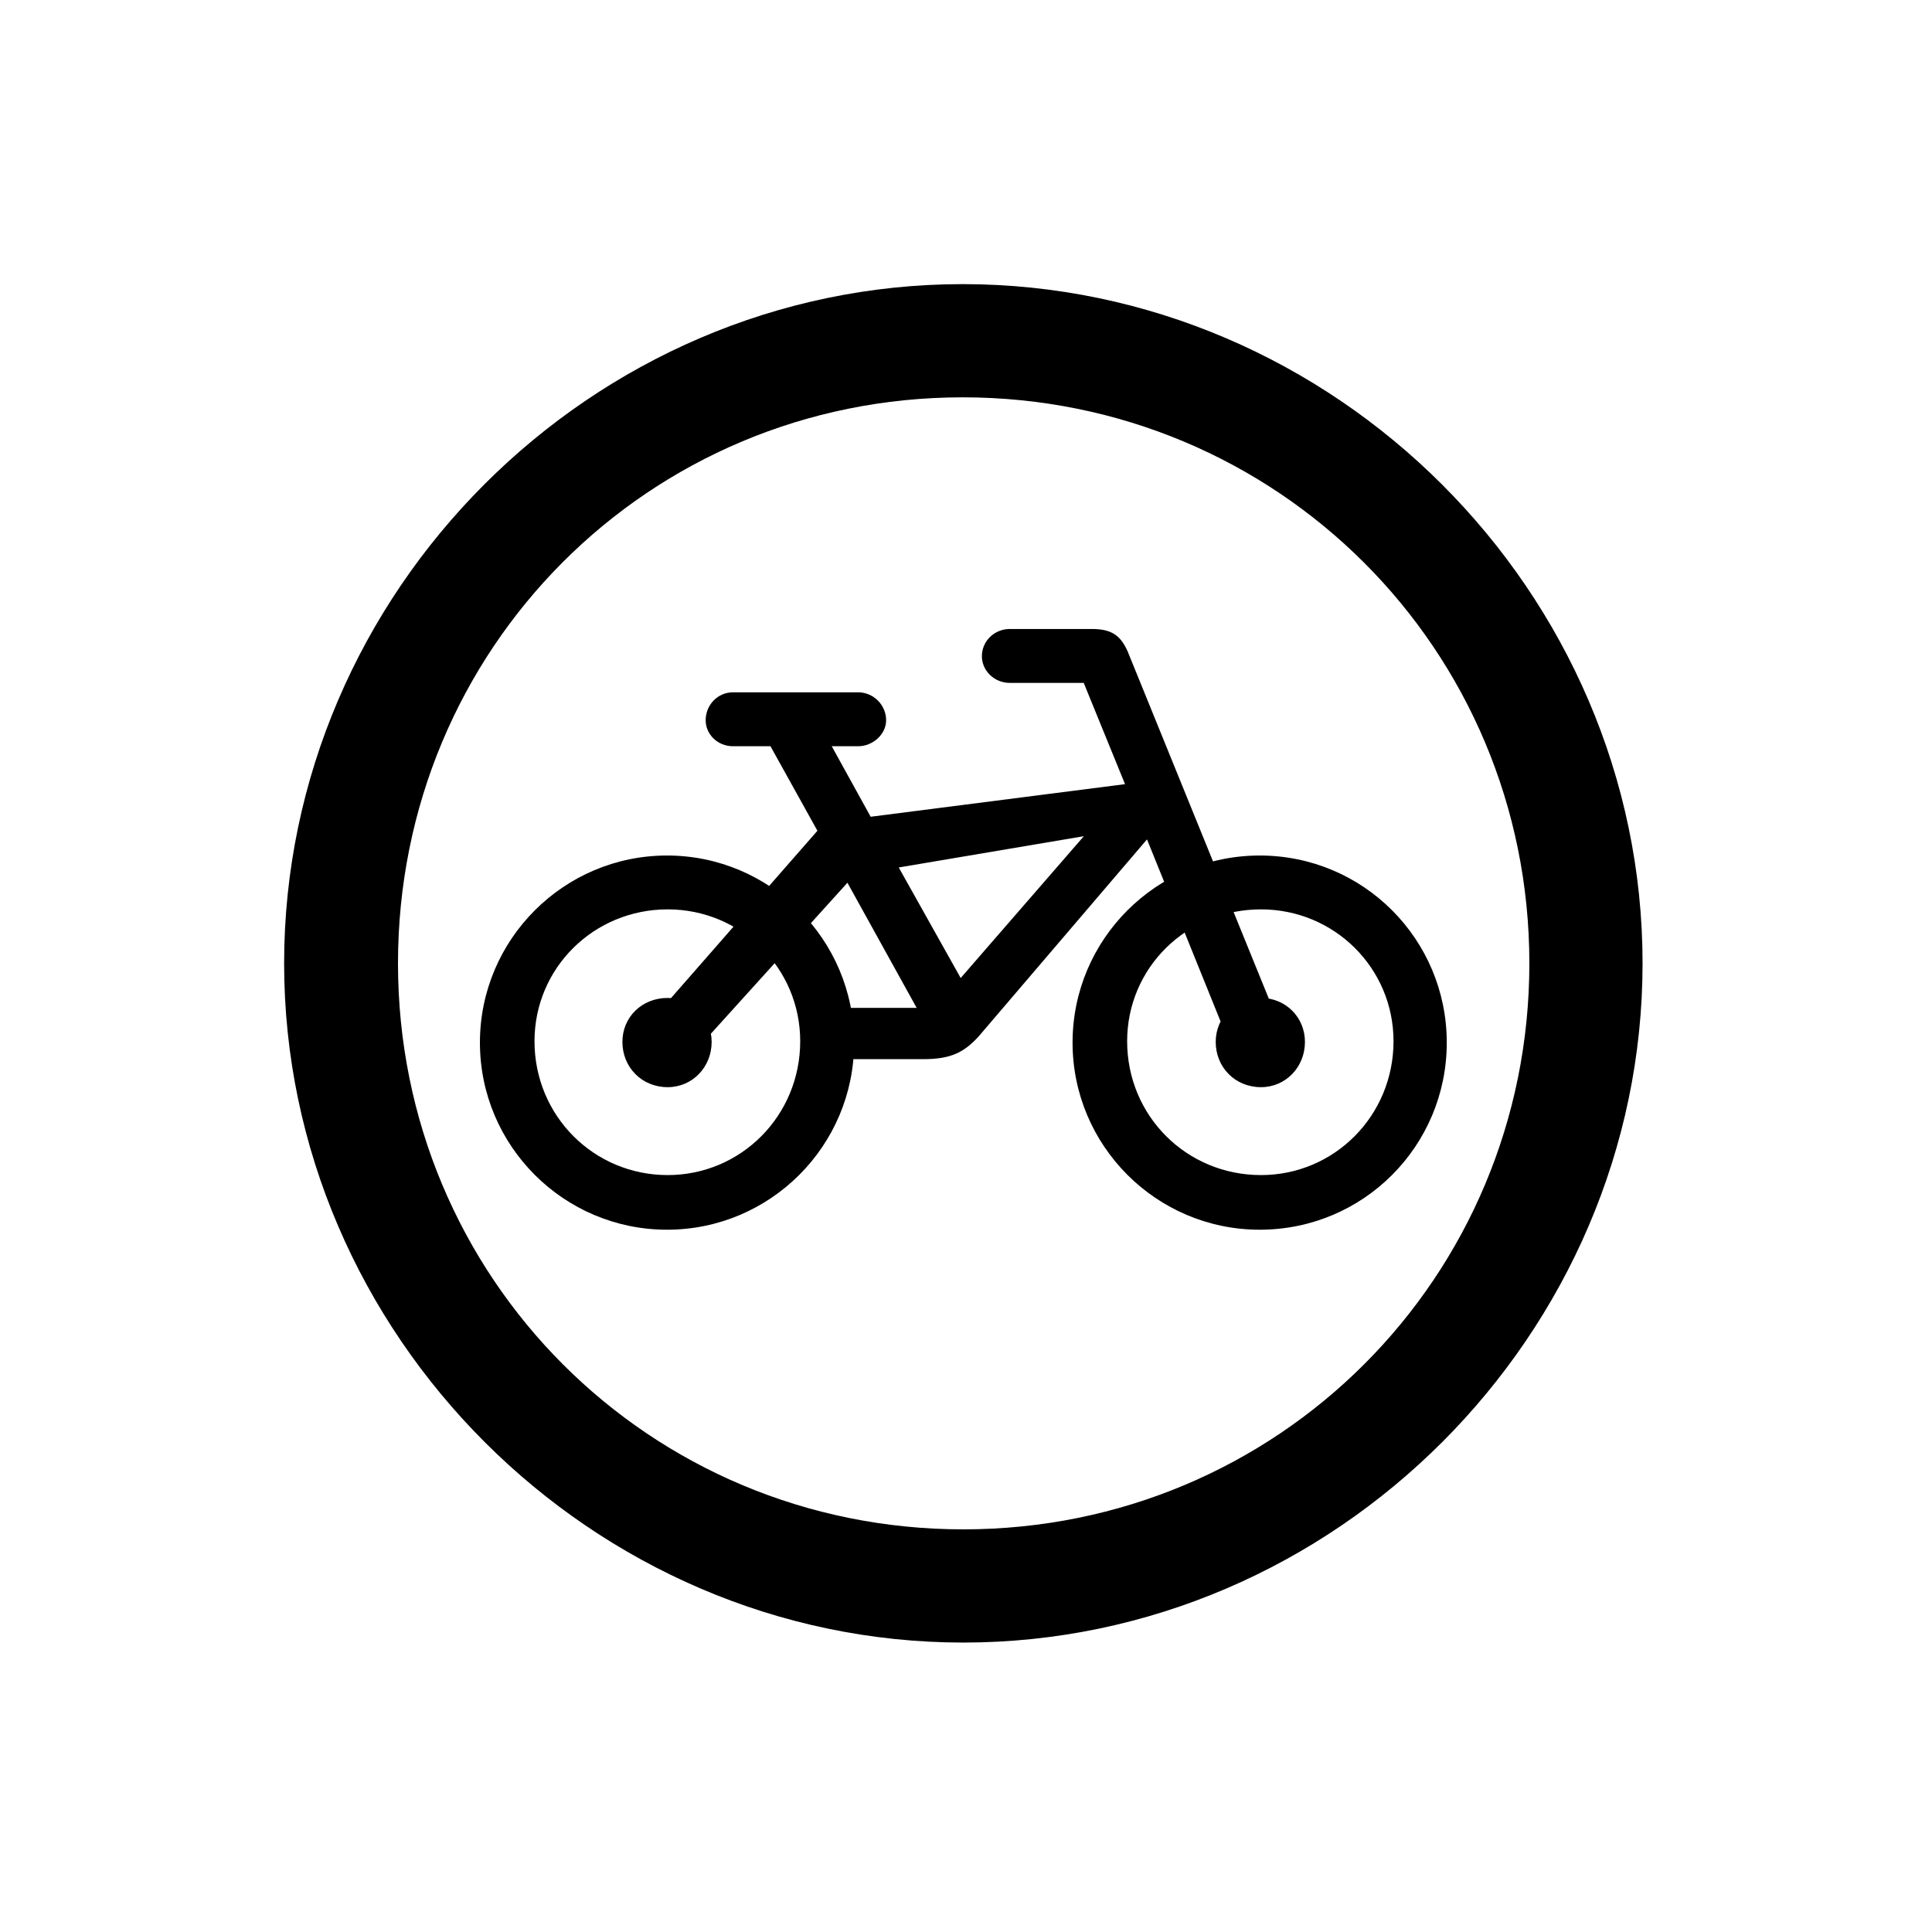 <!-- Generated by IcoMoon.io -->
<svg version="1.1" xmlns="http://www.w3.org/2000/svg" width="32" height="32" viewBox="0 0 32 32">
<title>bicycle-circle</title>
<path d="M15.956 27.206c6.154 0 11.25-5.107 11.25-11.25 0-6.154-5.107-11.25-11.261-11.25-6.143 0-11.239 5.096-11.239 11.25 0 6.143 5.107 11.25 11.25 11.25zM15.956 25.331c-5.206 0-9.364-4.169-9.364-9.375s4.147-9.375 9.353-9.375c5.206 0 9.386 4.169 9.386 9.375s-4.169 9.375-9.375 9.375zM11.048 20.368c1.71 0 3.099-1.39 3.099-3.099s-1.39-3.099-3.099-3.099-3.099 1.39-3.099 3.099c0 1.71 1.39 3.099 3.099 3.099zM11.059 19.463c-1.224 0-2.206-0.982-2.206-2.217 0-1.213 0.982-2.184 2.206-2.184 1.213 0 2.195 0.971 2.195 2.184 0 1.235-0.982 2.217-2.195 2.217zM11.059 18.007c0.408 0 0.728-0.331 0.728-0.75 0-0.408-0.32-0.728-0.728-0.728-0.43 0-0.75 0.32-0.75 0.728 0 0.419 0.32 0.75 0.75 0.75zM20.864 20.368c1.721 0 3.099-1.39 3.099-3.099s-1.379-3.099-3.099-3.099c-1.71 0-3.099 1.39-3.099 3.099s1.39 3.099 3.099 3.099zM20.886 19.463c-1.235 0-2.217-0.982-2.217-2.217 0-1.213 0.982-2.184 2.217-2.184 1.213 0 2.195 0.971 2.195 2.184 0 1.235-0.982 2.217-2.195 2.217zM20.886 18.007c0.408 0 0.728-0.331 0.728-0.75 0-0.408-0.32-0.728-0.728-0.728-0.43 0-0.75 0.32-0.75 0.728 0 0.419 0.32 0.75 0.75 0.75zM12.14 12.36h2.074c0.243 0 0.463-0.198 0.463-0.43 0-0.254-0.21-0.463-0.463-0.463h-2.074c-0.254 0-0.452 0.21-0.452 0.463 0 0.232 0.198 0.43 0.452 0.43zM10.915 16.761l0.717 0.518 2.404-2.658 1.147 2.073h-1.335v0.849h1.445c0.452 0 0.673-0.11 0.915-0.375l2.79-3.265 1.324 3.276 0.805-0.364-2.448-6.022c-0.121-0.276-0.276-0.375-0.596-0.375h-1.357c-0.254 0-0.463 0.198-0.463 0.452 0 0.232 0.199 0.441 0.463 0.441h1.224l0.684 1.677-4.213 0.54-0.816-1.478-0.893 0.221 0.827 1.489-2.625 3zM14.886 14.368l3.066-0.518-2.040 2.349-1.026-1.831z"></path>
</svg>
